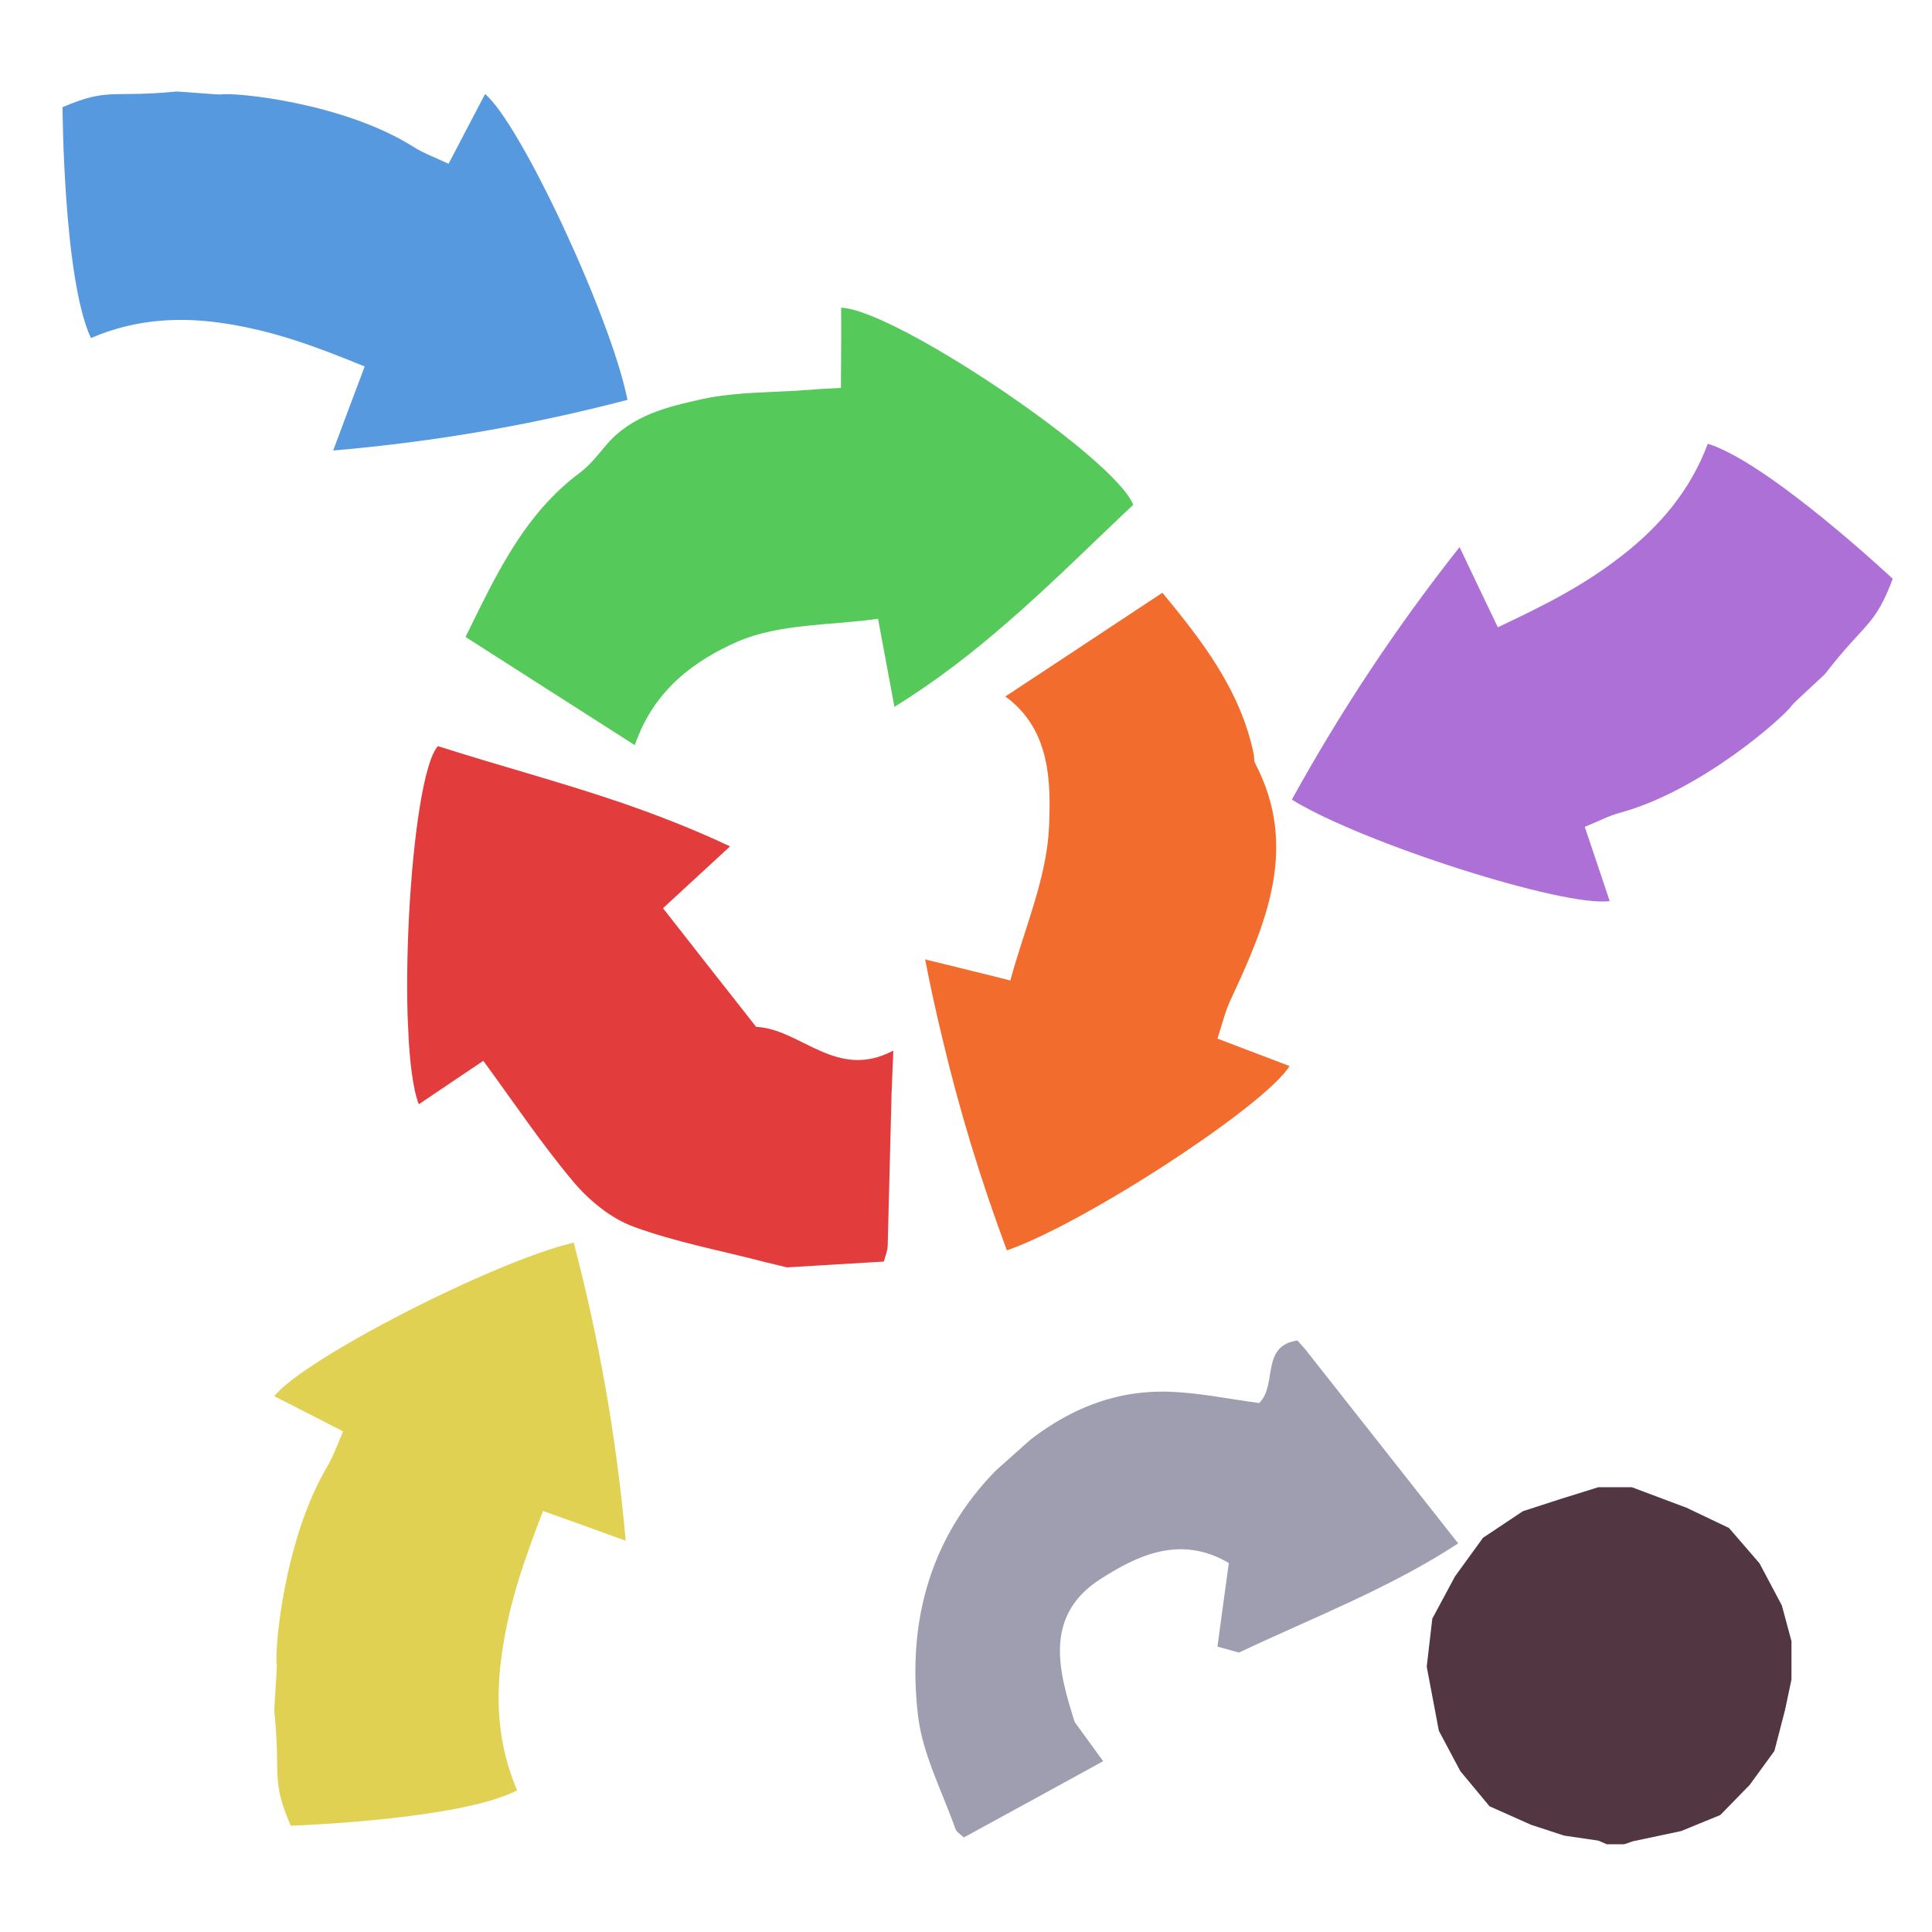 <?xml version="1.0" encoding="iso-8859-1"?>
<!-- Generator: Adobe Illustrator 26.0.1, SVG Export Plug-In . SVG Version: 6.00 Build 0)  -->
<svg version="1.1" xmlns="http://www.w3.org/2000/svg" xmlns:xlink="http://www.w3.org/1999/xlink" x="0px" y="0px"
	 viewBox="0 0 100 100" style="enable-background:new 0 0 100 100;" xml:space="preserve">
<g id="Layer_1">
	<g id="G_x28__T1_T1_T1_L3__x29__T1_L1_00000070814213895137774020000001490232293877344142_">
		<g>
			<defs>
				<rect id="SVGID_1_" x="-1" y="3" width="102.767" height="96.721"/>
			</defs>
			<clipPath id="SVGID_00000075162522765773603930000002766341086510427063_">
				<use xlink:href="#SVGID_1_"  style="overflow:visible;"/>
			</clipPath>
			<g style="clip-path:url(#SVGID_00000075162522765773603930000002766341086510427063_);">
				<defs>
					<rect id="SVGID_00000180335952881075352010000000526580444745665157_" x="-1" y="3" width="102.767" height="96.721"/>
				</defs>
				<clipPath id="SVGID_00000106834455684997357960000003110479550707087784_">
					<use xlink:href="#SVGID_00000180335952881075352010000000526580444745665157_"  style="overflow:visible;"/>
				</clipPath>
				<g style="clip-path:url(#SVGID_00000106834455684997357960000003110479550707087784_);">
					<defs>
						<rect id="SVGID_00000141424348521537553470000007857798481196173201_" x="-1" y="3" width="102.767" height="96.721"/>
					</defs>
					<clipPath id="SVGID_00000031191986186827898380000006455136679989331078_">
						<use xlink:href="#SVGID_00000141424348521537553470000007857798481196173201_"  style="overflow:visible;"/>
					</clipPath>
					<g style="opacity:0.99;clip-path:url(#SVGID_00000031191986186827898380000006455136679989331078_);">
						<g>
							<defs>
								
									<rect id="SVGID_00000083080816385636101010000004554137975418710689_" x="19.408" y="14.642" width="47.766" height="52.098"/>
							</defs>
							<clipPath id="SVGID_00000029028767771168045970000012213823467673906605_">
								<use xlink:href="#SVGID_00000083080816385636101010000004554137975418710689_"  style="overflow:visible;"/>
							</clipPath>
							<g style="clip-path:url(#SVGID_00000029028767771168045970000012213823467673906605_);">
								<defs>
									<polygon id="SVGID_00000112631619074251512020000014505792724724612229_" points="19.412,17.375 21.774,66.739 
										67.17,64.011 64.809,14.647 									"/>
								</defs>
								<clipPath id="SVGID_00000020387744437934143090000008282706881908300418_">
									<use xlink:href="#SVGID_00000112631619074251512020000014505792724724612229_"  style="overflow:visible;"/>
								</clipPath>
								<g style="clip-path:url(#SVGID_00000020387744437934143090000008282706881908300418_);">
									<defs>
										
											<rect id="SVGID_00000142178425874697638560000008495342352477111215_" x="24.097" y="15.928" width="34.56" height="22.64"/>
									</defs>
									<clipPath id="SVGID_00000134958056015876586590000008546705152696435328_">
										<use xlink:href="#SVGID_00000142178425874697638560000008495342352477111215_"  style="overflow:visible;"/>
									</clipPath>
									<g style="clip-path:url(#SVGID_00000134958056015876586590000008546705152696435328_);">
										<defs>
											
												<rect id="SVGID_00000158012236547463073460000006889625995201789093_" x="24.097" y="15.928" width="34.56" height="22.64"/>
										</defs>
										<clipPath id="SVGID_00000085971747302173849670000006748652684344303498_">
											<use xlink:href="#SVGID_00000158012236547463073460000006889625995201789093_"  style="overflow:visible;"/>
										</clipPath>
										<path style="clip-path:url(#SVGID_00000085971747302173849670000006748652684344303498_);fill:#55C95A;" d="
											M58.656,26.128c-2.13,2-4.229,4.11-6.53,6.1c-1.78,1.55-3.679,3.03-5.83,4.36c-0.329-1.76-0.57-3.06-0.849-4.56
											c-2.46,0.35-5.101,0.24-7.291,1.19c-2.12,0.94-4.29,2.42-5.3,5.35c-3.03-1.93-5.83-3.73-8.76-5.6
											c1.57-3.19,3.01-6.32,5.88-8.47c0.56-0.41,0.991-0.98,1.44-1.51c1.31-1.5,3.13-1.93,4.88-2.32
											c1.81-0.4,3.72-0.34,5.6-0.49c0.531-0.05,1.08-0.07,1.63-0.1c0.01-1.52,0.02-2.84,0.01-4.15
											C46.276,15.998,57.707,23.688,58.656,26.128"/>
									</g>
								</g>
								<g style="clip-path:url(#SVGID_00000020387744437934143090000008282706881908300418_);">
									<defs>
										
											<rect id="SVGID_00000074424857087869974780000007045891169484315266_" x="21.074" y="38.618" width="25.162" height="26.98"/>
									</defs>
									<clipPath id="SVGID_00000018222898181912147780000001392061180859305887_">
										<use xlink:href="#SVGID_00000074424857087869974780000007045891169484315266_"  style="overflow:visible;"/>
									</clipPath>
									<g style="clip-path:url(#SVGID_00000018222898181912147780000001392061180859305887_);">
										<defs>
											
												<rect id="SVGID_00000175305001611107333500000018121492636299251614_" x="21.074" y="38.618" width="25.162" height="26.98"/>
										</defs>
										<clipPath id="SVGID_00000047772545191046789200000001438218402622609295_">
											<use xlink:href="#SVGID_00000175305001611107333500000018121492636299251614_"  style="overflow:visible;"/>
										</clipPath>
										<path style="clip-path:url(#SVGID_00000047772545191046789200000001438218402622609295_);fill:#E33A3A;" d="
											M46.237,54.379c-0.03,0.939-0.07,1.6-0.09,2.25c-0.07,2.619-0.13,5.239-0.2,7.85c-0.01,0.28-0.13,0.559-0.2,0.82
											l-5.01,0.3c-0.37-0.09-0.75-0.18-1.13-0.271c-2.28-0.599-4.63-1.029-6.83-1.84c-1.16-0.429-2.27-1.339-3.09-2.309
											c-1.65-1.96-3.08-4.101-4.67-6.271c-1.04,0.7-2.18,1.46-3.34,2.25c-1.2-3.08-0.47-16.929,0.99-18.539
											c3.08,0.989,6.23,1.82,9.41,2.9c1.89,0.65,3.81,1.39,5.71,2.29c-1.3,1.199-2.37,2.19-3.47,3.199
											c1.61,2.06,3.18,4.06,4.82,6.141C41.477,53.269,43.287,55.939,46.237,54.379"/>
									</g>
								</g>
								<g style="clip-path:url(#SVGID_00000020387744437934143090000008282706881908300418_);">
									<defs>
										
											<rect id="SVGID_00000143597448066138456650000015030209877215756447_" x="47.887" y="30.678" width="18.86" height="34.04"/>
									</defs>
									<clipPath id="SVGID_00000059282341678774530370000010990689176445893259_">
										<use xlink:href="#SVGID_00000143597448066138456650000015030209877215756447_"  style="overflow:visible;"/>
									</clipPath>
									<g style="clip-path:url(#SVGID_00000059282341678774530370000010990689176445893259_);">
										<defs>
											
												<rect id="SVGID_00000139279302605939600000000016926104667441782656_" x="47.887" y="30.678" width="18.86" height="34.04"/>
										</defs>
										<clipPath id="SVGID_00000109000999959975434470000004052425189715834010_">
											<use xlink:href="#SVGID_00000139279302605939600000000016926104667441782656_"  style="overflow:visible;"/>
										</clipPath>
										<path style="clip-path:url(#SVGID_00000109000999959975434470000004052425189715834010_);fill:#F26C2B;" d="
											M64.946,39.469c2.32,4.39,0.57,8.38-1.29,12.37c-0.26,0.58-0.409,1.22-0.64,1.92c1.29,0.489,2.5,0.95,3.731,1.42
											c-1.261,2.05-10.611,8.149-14.631,9.54c-1.33-3.57-2.45-7.2-3.35-11.02c-0.32-1.33-0.62-2.67-0.88-4.04
											c1.61,0.4,2.88,0.7,4.41,1.09c0.711-2.65,1.88-5.27,2.001-7.93c0.099-2.31,0.089-5.06-2.261-6.77
											c0.6-0.39,1.19-0.79,1.761-1.16c2.17-1.43,4.239-2.8,6.37-4.21c2.029,2.47,4.04,5.02,4.729,8.37
											C64.926,39.189,64.896,39.349,64.946,39.469"/>
									</g>
								</g>
							</g>
						</g>
					</g>
				</g>
				<g style="clip-path:url(#SVGID_00000106834455684997357960000003110479550707087784_);">
					<defs>
						<polygon id="SVGID_00000107563332282054246640000009248251602941876610_" points="64.154,38.848 77.044,52.974 
							101.767,29.573 88.876,15.447 						"/>
					</defs>
					<clipPath id="SVGID_00000059272725427986158620000004025443832658510744_">
						<use xlink:href="#SVGID_00000107563332282054246640000009248251602941876610_"  style="overflow:visible;"/>
					</clipPath>
					<g style="clip-path:url(#SVGID_00000059272725427986158620000004025443832658510744_);">
						<defs>
							<rect id="SVGID_00000165938439766725952200000014382547553565407420_" x="66.867" y="22.968" width="31.1" height="23.694"/>
						</defs>
						<clipPath id="SVGID_00000128456781591011429220000002437086062913311883_">
							<use xlink:href="#SVGID_00000165938439766725952200000014382547553565407420_"  style="overflow:visible;"/>
						</clipPath>
						<g style="clip-path:url(#SVGID_00000128456781591011429220000002437086062913311883_);">
							<defs>
								
									<rect id="SVGID_00000129907392319276567410000004246109728419530684_" x="66.867" y="22.968" width="31.1" height="23.694"/>
							</defs>
							<clipPath id="SVGID_00000018944354784550711150000005392298312026504622_">
								<use xlink:href="#SVGID_00000129907392319276567410000004246109728419530684_"  style="overflow:visible;"/>
							</clipPath>
							<path style="clip-path:url(#SVGID_00000018944354784550711150000005392298312026504622_);fill:#AD70D6;" d="M97.967,29.958
								c-0.931,2.48-1.391,2.2-3.49,4.91c-0.09,0.11-1.64,1.51-1.71,1.62c-0.42,0.62-4.7,4.42-8.88,5.57
								c-0.61,0.16-1.191,0.47-1.86,0.74c0.45,1.32,0.86,2.57,1.29,3.84c-2.35,0.34-12.86-3.02-16.451-5.25
								c2.491-4.51,5.301-8.79,8.681-13.07c0.72,1.52,1.29,2.71,1.98,4.15c2.45-1.16,4.45-2.15,6.53-3.79
								c1.809-1.43,3.41-3.23,4.34-5.71C91.567,23.958,97.967,29.958,97.967,29.958"/>
						</g>
					</g>
				</g>
				<g style="clip-path:url(#SVGID_00000106834455684997357960000003110479550707087784_);">
					<defs>
						<polygon id="SVGID_00000133517445620196635620000004357506683530634678_" points="-1,22.341 32.5,24.474 33.886,5.133 
							0.385,3.001 						"/>
					</defs>
					<clipPath id="SVGID_00000135668787463634965960000017786091219896223626_">
						<use xlink:href="#SVGID_00000133517445620196635620000004357506683530634678_"  style="overflow:visible;"/>
					</clipPath>
					<g style="clip-path:url(#SVGID_00000135668787463634965960000017786091219896223626_);">
						<defs>
							<rect id="SVGID_00000114766749971225082190000007052208365687901092_" x="3.237" y="4.738" width="29.24" height="18.58"/>
						</defs>
						<clipPath id="SVGID_00000020361961826420838320000002145041263850130872_">
							<use xlink:href="#SVGID_00000114766749971225082190000007052208365687901092_"  style="overflow:visible;"/>
						</clipPath>
						<g style="clip-path:url(#SVGID_00000020361961826420838320000002145041263850130872_);">
							<defs>
								<rect id="SVGID_00000102530085491586823920000011204996401740531128_" x="3.237" y="4.738" width="29.24" height="18.58"/>
							</defs>
							<clipPath id="SVGID_00000023246972228338098720000011744716055438032770_">
								<use xlink:href="#SVGID_00000102530085491586823920000011204996401740531128_"  style="overflow:visible;"/>
							</clipPath>
							<path style="clip-path:url(#SVGID_00000023246972228338098720000011744716055438032770_);fill:#5699DE;" d="M25.107,4.868
								c1.83,1.51,6.55,11.63,7.37,15.83c-4.91,1.28-9.88,2.16-15.23,2.62c0.59-1.59,1.06-2.84,1.63-4.35
								c-2.49-1.01-4.56-1.8-7.13-2.21c-2.25-0.36-4.64-0.3-7.04,0.74c-1.43-3.05-1.47-11.95-1.47-11.95
								c2.4-1.03,2.52-0.48,5.88-0.81c0.13-0.01,2.18,0.17,2.31,0.15c0.73-0.12,6.36,0.42,10,2.73c0.54,0.34,1.15,0.55,1.79,0.86
								C23.866,7.239,24.476,6.069,25.107,4.868"/>
						</g>
					</g>
				</g>
				<g style="clip-path:url(#SVGID_00000106834455684997357960000003110479550707087784_);">
					<defs>
						<polygon id="SVGID_00000158006548557556142470000000294935078573140891_" points="12.557,97.479 31.57,98.335 33.402,64.185 
							14.387,63.33 						"/>
					</defs>
					<clipPath id="SVGID_00000051365171458823143850000013781766643557676945_">
						<use xlink:href="#SVGID_00000158006548557556142470000000294935078573140891_"  style="overflow:visible;"/>
					</clipPath>
					<g style="clip-path:url(#SVGID_00000051365171458823143850000013781766643557676945_);">
						<defs>
							<rect id="SVGID_00000092414800706806478070000004654781690430042007_" x="14.196" y="64.318" width="18.19" height="30.18"/>
						</defs>
						<clipPath id="SVGID_00000022546733542419453050000015511623238145277883_">
							<use xlink:href="#SVGID_00000092414800706806478070000004654781690430042007_"  style="overflow:visible;"/>
						</clipPath>
						<g style="clip-path:url(#SVGID_00000022546733542419453050000015511623238145277883_);">
							<defs>
								
									<rect id="SVGID_00000062169031304726881760000015916872880812626343_" x="14.196" y="64.318" width="18.19" height="30.18"/>
							</defs>
							<clipPath id="SVGID_00000145016399920272889690000005061656397457739924_">
								<use xlink:href="#SVGID_00000062169031304726881760000015916872880812626343_"  style="overflow:visible;"/>
							</clipPath>
							<path style="clip-path:url(#SVGID_00000145016399920272889690000005061656397457739924_);fill:#E1D153;" d="M29.697,64.318
								c1.3,4.96,2.2,9.99,2.69,15.43c-1.57-0.57-2.8-1.01-4.28-1.539c-0.98,2.559-1.74,4.689-2.12,7.319
								c-0.34,2.3-0.26,4.72,0.78,7.141c-2.98,1.54-11.72,1.829-11.72,1.829c-1.04-2.409-0.5-2.539-0.85-5.95
								c-0.01-0.14,0.15-2.23,0.13-2.36c-0.13-0.74,0.36-6.479,2.6-10.26c0.33-0.549,0.54-1.17,0.83-1.839
								c-1.22-0.63-2.38-1.221-3.56-1.821C15.667,70.368,25.567,65.278,29.697,64.318"/>
						</g>
					</g>
				</g>
				<polygon style="clip-path:url(#SVGID_00000106834455684997357960000003110479550707087784_);fill:#523742;" points="
					82.73,76.978 80.842,77.566 78.823,78.22 76.762,79.594 75.314,81.588 74.136,83.78 73.848,86.261 73.848,86.273 74.474,89.582 
					75.588,91.677 77.097,93.493 79.25,94.452 80.959,95.011 82.727,95.27 83.167,95.459 84.071,95.459 84.519,95.305 
					87.016,94.776 89.045,93.944 90.565,92.385 91.842,90.631 92.39,88.52 92.726,86.934 92.726,84.943 92.227,83.094 
					91.073,80.919 89.494,79.089 87.296,78.041 84.464,76.978 				"/>
				<g style="clip-path:url(#SVGID_00000106834455684997357960000003110479550707087784_);">
					<defs>
						
							<rect id="SVGID_00000140006651918561015520000013628313643321794714_" x="43.549" y="72.96" transform="matrix(0.747 -0.665 0.665 0.747 -39.938 59.859)" width="30.098" height="18.779"/>
					</defs>
					<clipPath id="SVGID_00000085250469301240160890000003528277112820813230_">
						<use xlink:href="#SVGID_00000140006651918561015520000013628313643321794714_"  style="overflow:visible;"/>
					</clipPath>
					<path style="clip-path:url(#SVGID_00000085250469301240160890000003528277112820813230_);fill:#9F9EB1;" d="M65.171,72.62
						c0.966-0.915,0.053-3.007,2.027-3.24c2.72,3.457,5.413,6.87,8.278,10.506c-3.606,2.355-7.56,3.856-11.346,5.65
						c-0.391-0.107-0.718-0.204-1.115-0.306c0.187-1.412,0.39-2.852,0.589-4.329c-2.536-1.491-4.782-0.359-6.642,0.829
						c-3.03,1.937-2.111,4.922-1.34,7.396c0.565,0.783,0.959,1.315,1.477,2.033c-2.545,1.398-4.857,2.666-7.211,3.947
						c-0.181-0.173-0.387-0.284-0.435-0.442c-0.688-1.945-1.697-3.859-1.936-5.856c-0.591-5.006,0.683-9.53,4.466-13.129
						c2.427-2.297,5.197-3.774,8.611-3.641C62.092,72.096,63.575,72.408,65.171,72.62"/>
				</g>
			</g>
		</g>
	</g>
</g>
<g id="Layer_2">
	<g id="Layer_3">
	</g>
</g>
</svg>
